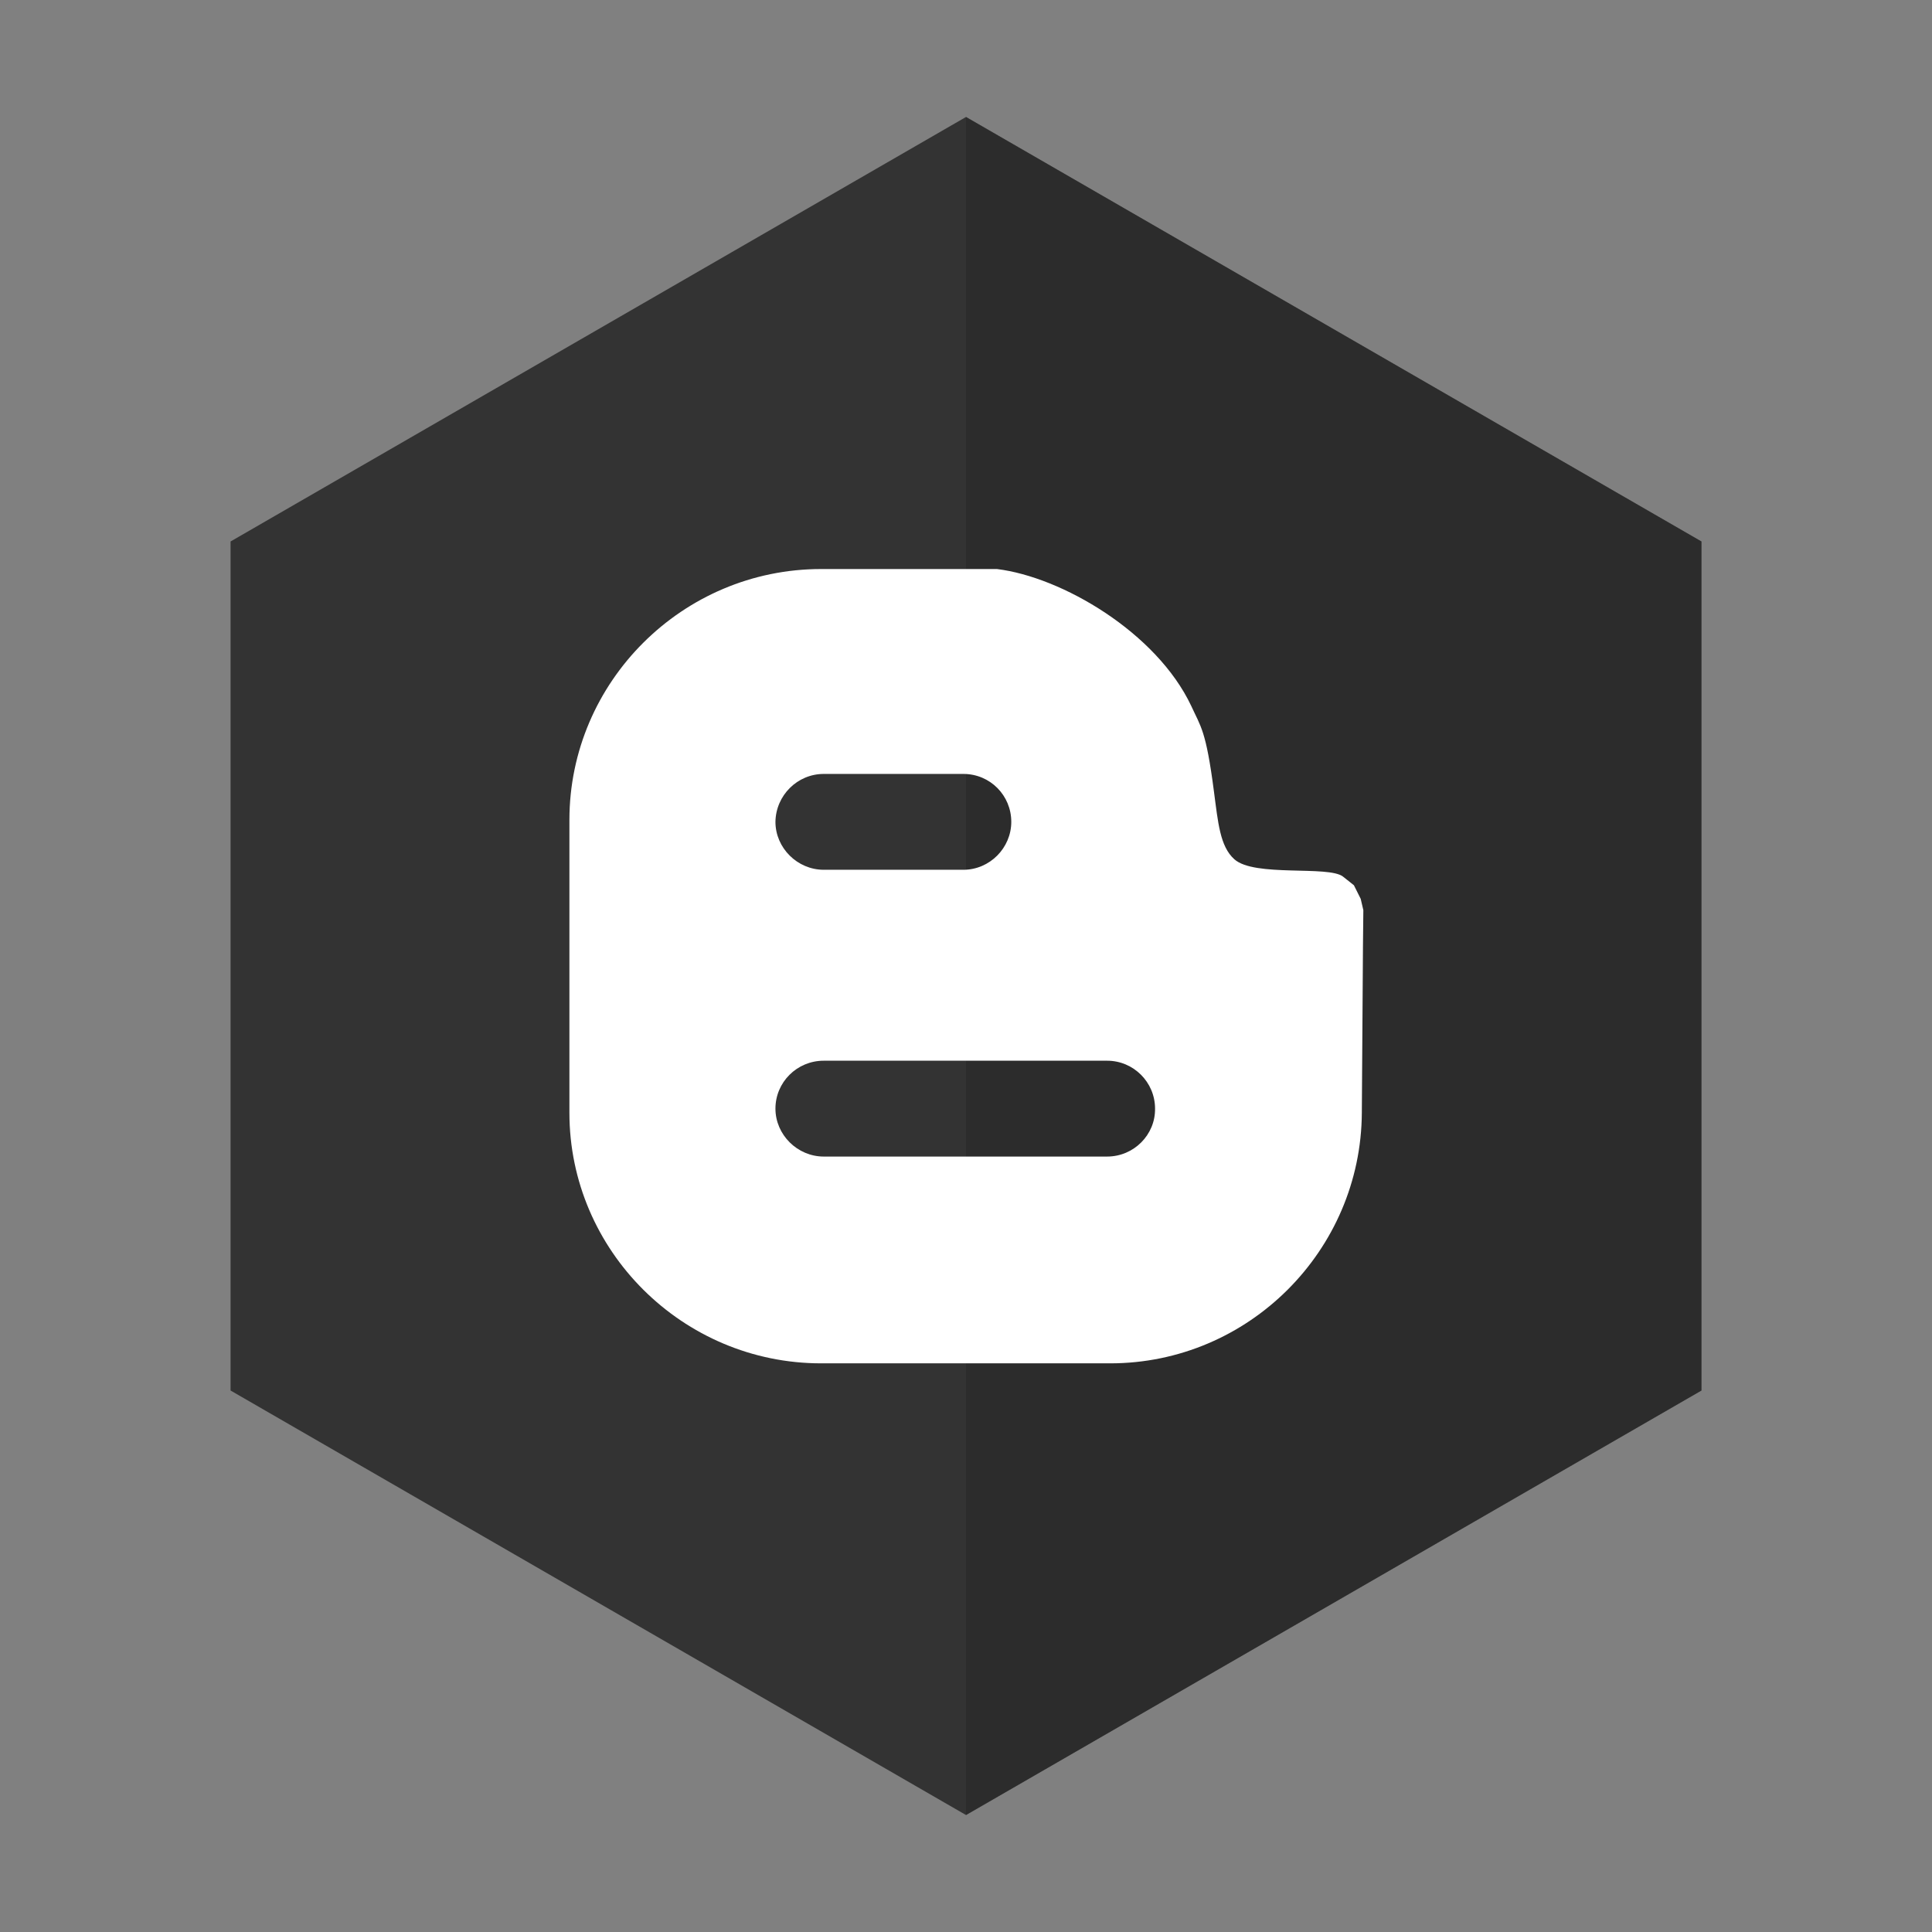 <svg xmlns="http://www.w3.org/2000/svg" viewBox="0 0 512 512" enable-background="new 0 0 512 512"><rect x="0" y="0" width="512" height="512" fill="#808080" stroke="none"/><style type="text/css">.st0{fill:#333333;} .st1{opacity:0.5;fill:#262626;} .st2{fill:#FFFFFF;} @-webkit-keyframes rotateY { from { -webkit-transform: rotateY(0); transform: rotateY(0); } to { -webkit-transform: rotateY(360deg); transform: rotateY(360deg); } } @-o-keyframes rotateY { from { transform: rotateY(0); } to { transform: rotateY(360deg); } } @keyframes rotateY { from { -webkit-transform: rotateY(0); transform: rotateY(0); } to { -webkit-transform: rotateY(360deg); transform: rotateY(360deg); } } #blogger { -webkit-transform-origin: center; -ms-transform-origin: center; -o-transform-origin: center; transform-origin: center; -webkit-animation: rotateY 2s linear infinite; -o-animation: rotateY 2s linear infinite; animation: rotateY 2s linear infinite; }</style><path id="hexagon" class="st0" d="M61.1 143.5v225l194.9 112.5 194.9-112.5v-225l-194.9-112.5z"/><path id="hexagon-shadow_1_" class="st1" d="M256 481l194.9-112.5v-225l-194.9-112.5z"/><path id="blogger" class="st2" d="M360.6 238.2l-1.8-3.6-2.9-2.3c-3.9-3-23.5.2-28.8-4.6-3.8-3.4-4.3-9.7-5.4-18-2.1-16.2-3.5-17.1-6-22.6-9.2-19.5-34.3-34.2-51.5-36.3h-46.6c-36.7 0-66.7 29.9-66.7 66.5v77.6c0 36.5 30 66.4 66.7 66.4h76.6c36.7 0 66.5-29.9 66.7-66.4l.3-44.2.1-9.5-.7-3zm-142.3-33.1h37c7.1 0 12.7 5.7 12.7 12.7 0 6.9-5.7 12.7-12.7 12.7h-37c-7 0-12.8-5.8-12.8-12.7.1-7 5.8-12.7 12.8-12.7zm75.1 101.4h-75.1c-7 0-12.8-5.8-12.8-12.7 0-7 5.7-12.7 12.8-12.7h75.1c7 0 12.7 5.7 12.7 12.7.1 6.9-5.6 12.7-12.7 12.7z"/></svg>